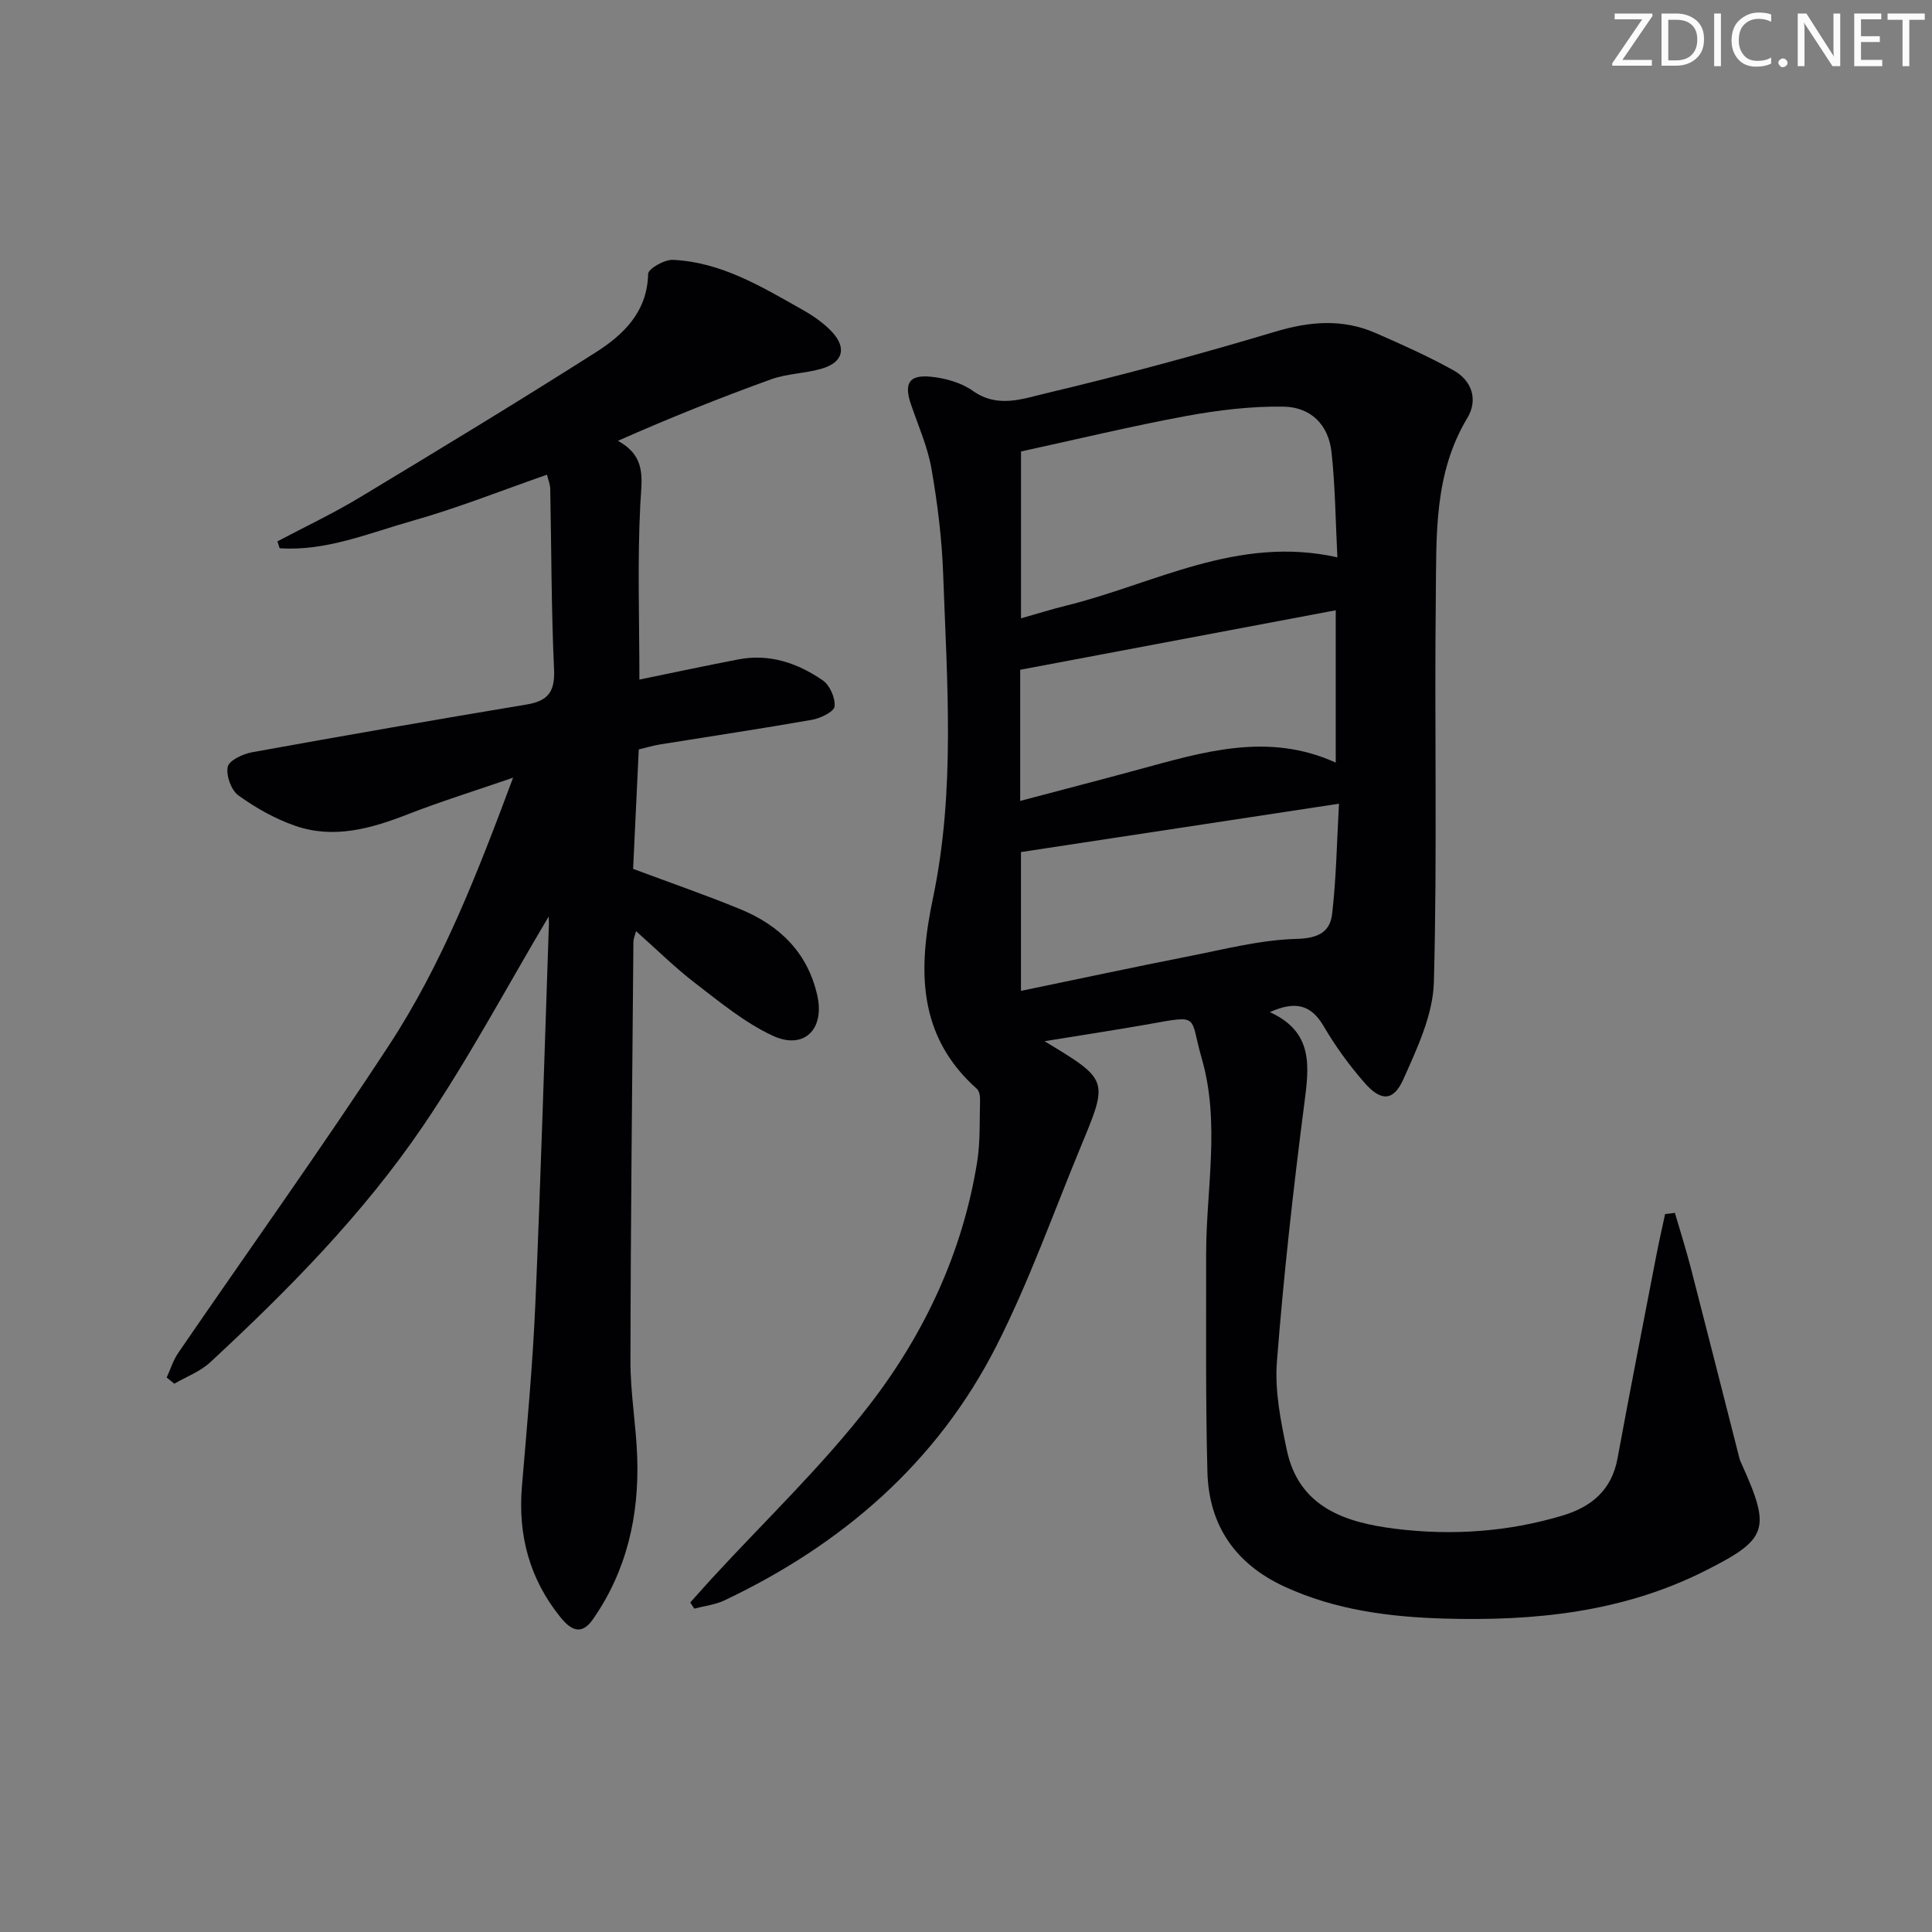 <svg enable-background="new 0 0 400 400" viewBox="0 0 400 400" xmlns="http://www.w3.org/2000/svg"><rect x="0" y="0" width="400" height="400" fill="#808080" stroke="none"/><g fill="#fafbfa"><path d="m342.2 3.2-6.3 9.2h6.1v1.2h-8.2v-.5l6.2-9.1h-5.7v-1.2h7.8v.4z"/><path d="m344 13.7v-10.9h3.1c1.6 0 3 .5 4.1 1.4 1.1 1 1.6 2.2 1.6 3.9s-.5 3-1.6 4-2.5 1.5-4.2 1.5h-3zm1.4-9.6v8.4h1.6c1.4 0 2.5-.4 3.2-1.1.8-.8 1.2-1.8 1.2-3.2s-.4-2.4-1.2-3.1-1.8-1-3.1-1z"/><path d="m356.3 2.8v10.9h-1.4v-10.9z"/><path d="m366.6 13.2c-.8.4-1.8.6-3 .6-1.6 0-2.8-.5-3.7-1.5s-1.4-2.3-1.4-3.9c0-1.7.5-3.2 1.6-4.2s2.4-1.6 4-1.6c1 0 1.9.1 2.6.4v1.5c-.8-.4-1.6-.6-2.6-.6-1.2 0-2.2.4-3 1.2s-1.1 1.9-1.1 3.3c0 1.3.4 2.3 1.1 3.1s1.6 1.1 2.8 1.1c1.1 0 2-.2 2.8-.7v1.3z"/><path d="m368.2 13c0-.3.1-.5.3-.6.2-.2.4-.3.6-.3.3 0 .5.1.7.3s.3.4.3.6-.1.5-.3.6c-.2.2-.4.3-.7.3s-.5-.1-.6-.3c-.2-.2-.3-.4-.3-.6z"/><path d="m381.1 13.7h-1.7l-5.5-8.4c-.2-.2-.3-.5-.4-.7 0 .2.1.8.1 1.5v7.6h-1.4v-10.9h1.8l5.3 8.3c.3.4.4.6.4.8 0-.3-.1-.8-.1-1.6v-7.5h1.4v10.9z"/><path d="m389.7 13.7h-5.8v-10.9h5.6v1.2h-4.2v3.5h3.9v1.2h-3.9v3.7h4.4z"/><path d="m398.4 4.1h-3.1v9.6h-1.4v-9.6h-3.1v-1.3h7.7v1.3z"/></g><path d="m216.26 215.57c13.21 7.98 13.24 8 7.67 21.43-5.79 13.96-10.84 28.32-17.68 41.75-12.29 24.13-31.91 41.03-56.23 52.58-1.93.92-4.18 1.16-6.28 1.72-.28-.42-.55-.85-.83-1.27 1.45-1.62 2.89-3.25 4.36-4.86 11.02-12 22.93-23.32 32.84-36.17 11.32-14.68 19.19-31.5 22.19-50.12.68-4.23.49-8.61.61-12.93.02-.76-.15-1.81-.65-2.26-12.38-11.01-12.19-24.79-9.11-39.44 4.68-22.24 2.92-44.76 2.12-67.19-.26-7.28-1.17-14.59-2.42-21.77-.79-4.52-2.72-8.86-4.22-13.25-1.5-4.37-.49-6.23 4.03-5.8 3.03.29 6.37 1.23 8.8 2.96 5.05 3.58 10.24 1.64 14.92.52 15.97-3.79 31.84-8.06 47.57-12.78 7.2-2.16 13.99-2.74 20.86.26 5.46 2.39 10.93 4.83 16.13 7.73 3.84 2.14 5.11 6.12 2.85 9.87-6.93 11.5-6.38 24.27-6.52 36.81-.31 26.65.32 53.33-.4 79.97-.18 6.78-3.46 13.71-6.32 20.12-2.04 4.59-4.65 4.61-8.03.74-3.16-3.61-6.03-7.56-8.45-11.7-2.64-4.52-5.9-5.3-11.16-2.94 9.07 4.14 8.14 11.21 7.14 18.9-2.3 17.78-4.29 35.62-5.68 53.5-.47 6.01.79 12.27 2.05 18.26 2.52 11.99 12.34 15.05 22.5 16.31 11.6 1.44 23.27.66 34.59-2.74 5.99-1.8 10.17-5.27 11.38-11.83 2.58-14.03 5.33-28.04 8.04-42.05.55-2.86 1.2-5.69 1.81-8.54.68-.08 1.35-.16 2.03-.24 1.1 3.78 2.3 7.54 3.29 11.36 3.4 13.15 6.72 26.32 10.08 39.48.12.48.36.93.56 1.39 5.99 13.34 5.3 15.35-7.76 21.91-17 8.55-35.25 10.39-53.9 9.85-11.36-.33-22.51-1.76-33.02-6.58-10.26-4.71-15.76-12.72-16.04-23.84-.39-14.95-.24-29.91-.26-44.86-.02-13.58 2.97-27.26-.92-40.72-2.54-8.78-.24-9-10.62-7.13-6.92 1.23-13.89 2.28-21.92 3.59zm-4.87-87.55c3.28-.93 6.27-1.87 9.3-2.62 18.29-4.49 35.51-14.64 56.2-10.01-.39-7.63-.44-14.77-1.22-21.82-.62-5.59-4.22-9.29-9.96-9.38-6.68-.1-13.47.72-20.06 1.93-11.37 2.1-22.62 4.82-34.26 7.35zm65.83 38.38c-22.77 3.46-44.35 6.74-65.84 10.01v28.74c11.86-2.45 23.2-4.89 34.58-7.13 7.45-1.46 14.94-3.43 22.45-3.63 4.52-.12 6.97-1.41 7.4-5.23.85-7.36.97-14.81 1.41-22.76zm-66-.58c8.45-2.24 16.46-4.31 24.44-6.48 13.43-3.64 26.83-7.84 40.89-1.45 0-10.37 0-20.41 0-31.54-22.01 4.15-43.55 8.21-65.33 12.32z" fill="#010104"/><path d="m113.6 189.75c-8.62 14.49-16.58 29.49-26.06 43.44-12.39 18.22-27.89 33.91-44.04 48.88-2.06 1.91-4.92 2.96-7.41 4.41-.53-.43-1.05-.86-1.58-1.28.78-1.69 1.33-3.54 2.36-5.05 14.57-21.26 29.59-42.23 43.7-63.79 10.96-16.74 18.22-35.39 25.66-55.35-7.94 2.74-14.99 4.92-21.85 7.6-7.6 2.96-15.29 5.13-23.27 2.36-4.16-1.44-8.16-3.7-11.74-6.28-1.5-1.08-2.6-4.12-2.22-5.92.27-1.33 3.13-2.68 5.02-3.02 18.93-3.43 37.89-6.73 56.87-9.89 4.38-.73 5.88-2.6 5.67-7.22-.57-12.46-.54-24.94-.79-37.42-.02-.93-.41-1.86-.67-2.94-9.45 3.29-18.52 6.91-27.86 9.55-8.99 2.54-17.89 6.33-27.49 5.68-.15-.48-.31-.95-.46-1.43 5.67-3 11.5-5.75 16.99-9.06 16.36-9.86 32.7-19.77 48.82-30.01 5.81-3.69 10.76-8.38 10.94-16.31.02-1.06 3.38-2.98 5.13-2.9 9.96.46 18.3 5.52 26.69 10.25 2.29 1.29 4.59 2.85 6.34 4.77 2.96 3.25 2.14 6.19-2.07 7.46-3.47 1.05-7.28 1.04-10.66 2.26-10.56 3.82-20.99 7.99-31.69 12.73 5.97 3.28 4.92 7.83 4.65 12.94-.63 11.93-.2 23.91-.2 36.49 7-1.43 13.78-2.9 20.58-4.19 6.41-1.22 12.21.8 17.37 4.34 1.47 1.01 2.64 3.66 2.46 5.41-.11 1.09-2.9 2.45-4.64 2.76-10.46 1.84-20.97 3.41-31.46 5.1-1.46.24-2.88.67-4.44 1.04-.4 8.46-.79 16.72-1.17 24.73 7.7 2.88 15.04 5.41 22.22 8.36 8.12 3.34 13.95 9.01 15.92 17.89 1.56 7.02-2.81 11.3-9.27 8.28-5.76-2.69-10.86-6.91-15.97-10.83-4.19-3.21-7.96-6.96-12.3-10.81-.27 1.06-.53 1.63-.54 2.2-.24 28.97-.57 57.94-.61 86.91-.01 6.62 1.18 13.23 1.4 19.87.4 12.07-2.16 23.44-9.18 33.51-2.48 3.56-4.73 2.03-6.76-.49-6.37-7.91-8.78-16.96-7.93-27.04 1.06-12.59 2.23-25.18 2.78-37.79 1.14-26.25 1.9-52.52 2.81-78.78-.03-.65-.05-1.25-.05-1.42z" fill="#010104"/></svg>